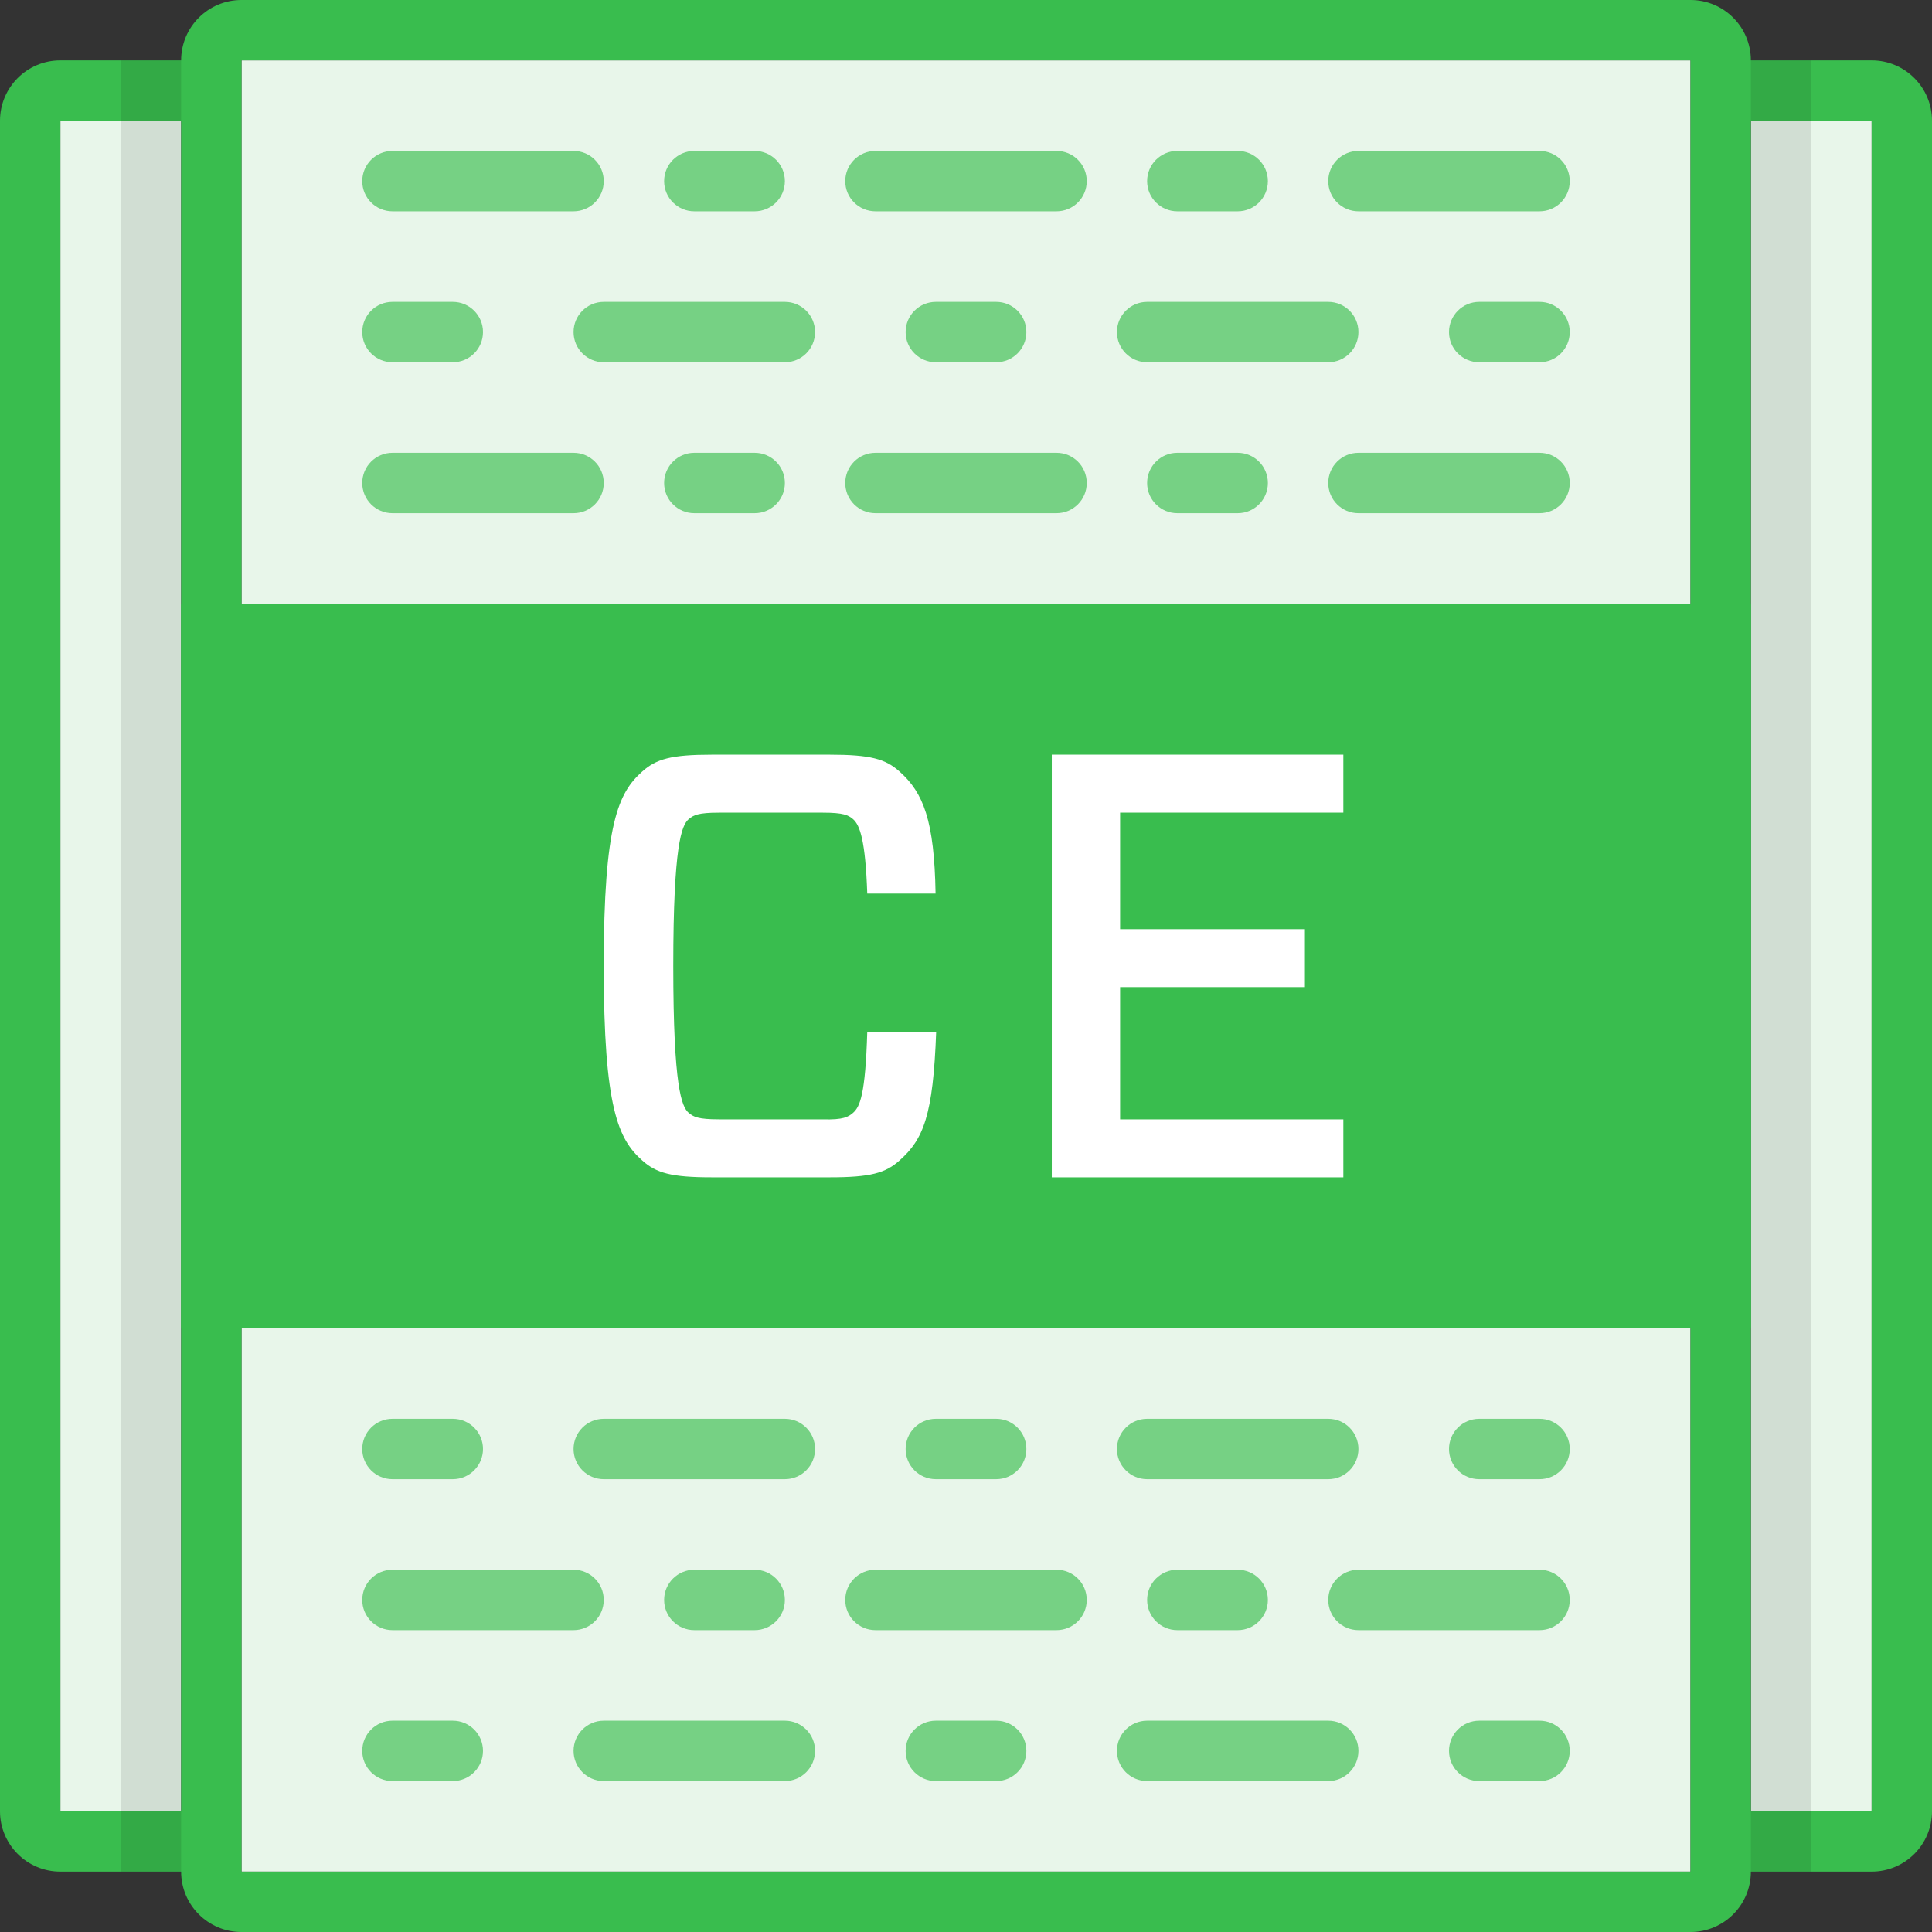 <svg xmlns="http://www.w3.org/2000/svg" xmlns:xlink="http://www.w3.org/1999/xlink" width="64" height="64" version="1.1" viewBox="0 0 64 64"><rect x="0" y="0" width="64" height="64" fill="#333333" stroke="none"/><title>icn--CE</title><desc>Created with Sketch.</desc><g id="Page-1" fill="none" fill-rule="evenodd" stroke="none" stroke-width="1"><g id="01--CE-landing" transform="translate(-210, -231)"><g id="section--hero" transform="translate(0, 111)"><g id="page-title" transform="translate(210, 116)"><g id="icn--CE" transform="translate(0, 4)"><path id="fills" fill="#E8F6EA" d="M8,2 L56,2 L56,62 L8,62 L8,2 Z M58,4 L62,4 L62,60 L58,60 L58,4 Z M6,4 L6,60 L2,60 L2,4 L6,4 Z"/><path id="borders" fill="#39BD4E" d="M6,2 C6,0.895 6.895,-6.90252123e-15 8,-7.10542736e-15 L56,-7.10542736e-15 C57.105,-1.12325527e-14 58,0.895 58,2 L62,2 C63.105,2 64,2.895 64,4 L64,60 C64,61.105 63.105,62 62,62 L58,62 C58,63.105 57.105,64 56,64 L8,64 C6.895,64 6,63.105 6,62 L2,62 C0.895,62 -1.77635684e-15,61.105 -1.77635684e-15,60 L-1.77635684e-15,4 C-1.77635684e-15,2.895 0.895,2 2,2 L6,2 Z M6,4 L2,4 L2,60 L6,60 L6,4 Z M8,2 L8,4 L8,60 L8,62 L56,62 L56,60 L56,4 L56,2 L8,2 Z M58,4 L58,60 L62,60 L62,4 L58,4 Z"/><path id="shadows" fill="#000" fill-opacity=".1" d="M4,2 L6,2 L6,62 L4,62 L4,2 Z M58,2 L60,2 L60,62 L58,62 L58,2 Z"/><path id="text" fill="#39BD4E" d="M13,5 L19,5 C19.552,5 20,5.448 20,6 C20,6.552 19.552,7 19,7 L13,7 C12.448,7 12,6.552 12,6 C12,5.448 12.448,5 13,5 Z M45,5 L51,5 C51.552,5 52,5.448 52,6 C52,6.552 51.552,7 51,7 L45,7 C44.448,7 44,6.552 44,6 C44,5.448 44.448,5 45,5 Z M29,5 L35,5 C35.552,5 36,5.448 36,6 C36,6.552 35.552,7 35,7 L29,7 C28.448,7 28,6.552 28,6 C28,5.448 28.448,5 29,5 Z M23,5 L25,5 C25.552,5 26,5.448 26,6 C26,6.552 25.552,7 25,7 L23,7 C22.448,7 22,6.552 22,6 C22,5.448 22.448,5 23,5 Z M39,5 L41,5 C41.552,5 42,5.448 42,6 C42,6.552 41.552,7 41,7 L39,7 C38.448,7 38,6.552 38,6 C38,5.448 38.448,5 39,5 Z M13,15 L19,15 C19.552,15 20,15.448 20,16 C20,16.552 19.552,17 19,17 L13,17 C12.448,17 12,16.552 12,16 C12,15.448 12.448,15 13,15 Z M45,15 L51,15 C51.552,15 52,15.448 52,16 C52,16.552 51.552,17 51,17 L45,17 C44.448,17 44,16.552 44,16 C44,15.448 44.448,15 45,15 Z M29,15 L35,15 C35.552,15 36,15.448 36,16 C36,16.552 35.552,17 35,17 L29,17 C28.448,17 28,16.552 28,16 C28,15.448 28.448,15 29,15 Z M23,15 L25,15 C25.552,15 26,15.448 26,16 C26,16.552 25.552,17 25,17 L23,17 C22.448,17 22,16.552 22,16 C22,15.448 22.448,15 23,15 Z M39,15 L41,15 C41.552,15 42,15.448 42,16 C42,16.552 41.552,17 41,17 L39,17 C38.448,17 38,16.552 38,16 C38,15.448 38.448,15 39,15 Z M13,52 L19,52 C19.552,52 20,52.448 20,53 C20,53.552 19.552,54 19,54 L13,54 C12.448,54 12,53.552 12,53 C12,52.448 12.448,52 13,52 Z M45,52 L51,52 C51.552,52 52,52.448 52,53 C52,53.552 51.552,54 51,54 L45,54 C44.448,54 44,53.552 44,53 C44,52.448 44.448,52 45,52 Z M29,52 L35,52 C35.552,52 36,52.448 36,53 C36,53.552 35.552,54 35,54 L29,54 C28.448,54 28,53.552 28,53 C28,52.448 28.448,52 29,52 Z M23,52 L25,52 C25.552,52 26,52.448 26,53 C26,53.552 25.552,54 25,54 L23,54 C22.448,54 22,53.552 22,53 C22,52.448 22.448,52 23,52 Z M39,52 L41,52 C41.552,52 42,52.448 42,53 C42,53.552 41.552,54 41,54 L39,54 C38.448,54 38,53.552 38,53 C38,52.448 38.448,52 39,52 Z M38,10 L44,10 C44.552,10 45,10.448 45,11 C45,11.552 44.552,12 44,12 L38,12 C37.448,12 37,11.552 37,11 C37,10.448 37.448,10 38,10 Z M20,10 L26,10 C26.552,10 27,10.448 27,11 C27,11.552 26.552,12 26,12 L20,12 C19.448,12 19,11.552 19,11 C19,10.448 19.448,10 20,10 Z M13,10 L15,10 C15.552,10 16,10.448 16,11 C16,11.552 15.552,12 15,12 L13,12 C12.448,12 12,11.552 12,11 C12,10.448 12.448,10 13,10 Z M31,10 L33,10 C33.552,10 34,10.448 34,11 C34,11.552 33.552,12 33,12 L31,12 C30.448,12 30,11.552 30,11 C30,10.448 30.448,10 31,10 Z M49,10 L51,10 C51.552,10 52,10.448 52,11 C52,11.552 51.552,12 51,12 L49,12 C48.448,12 48,11.552 48,11 C48,10.448 48.448,10 49,10 Z M38,47 L44,47 C44.552,47 45,47.448 45,48 C45,48.552 44.552,49 44,49 L38,49 C37.448,49 37,48.552 37,48 C37,47.448 37.448,47 38,47 Z M20,47 L26,47 C26.552,47 27,47.448 27,48 C27,48.552 26.552,49 26,49 L20,49 C19.448,49 19,48.552 19,48 C19,47.448 19.448,47 20,47 Z M13,47 L15,47 C15.552,47 16,47.448 16,48 C16,48.552 15.552,49 15,49 L13,49 C12.448,49 12,48.552 12,48 C12,47.448 12.448,47 13,47 Z M31,47 L33,47 C33.552,47 34,47.448 34,48 C34,48.552 33.552,49 33,49 L31,49 C30.448,49 30,48.552 30,48 C30,47.448 30.448,47 31,47 Z M49,47 L51,47 C51.552,47 52,47.448 52,48 C52,48.552 51.552,49 51,49 L49,49 C48.448,49 48,48.552 48,48 C48,47.448 48.448,47 49,47 Z M38,57 L44,57 C44.552,57 45,57.448 45,58 C45,58.552 44.552,59 44,59 L38,59 C37.448,59 37,58.552 37,58 C37,57.448 37.448,57 38,57 Z M20,57 L26,57 C26.552,57 27,57.448 27,58 C27,58.552 26.552,59 26,59 L20,59 C19.448,59 19,58.552 19,58 C19,57.448 19.448,57 20,57 Z M13,57 L15,57 C15.552,57 16,57.448 16,58 C16,58.552 15.552,59 15,59 L13,59 C12.448,59 12,58.552 12,58 C12,57.448 12.448,57 13,57 Z M31,57 L33,57 C33.552,57 34,57.448 34,58 C34,58.552 33.552,59 33,59 L31,59 C30.448,59 30,58.552 30,58 C30,57.448 30.448,57 31,57 Z M49,57 L51,57 C51.552,57 52,57.448 52,58 C52,58.552 51.552,59 51,59 L49,59 C48.448,59 48,58.552 48,58 C48,57.448 48.448,57 49,57 Z" opacity=".65"/><rect id="bg" width="52" height="24" x="6" y="20" fill="#39BD4E"/><path id="CE" fill="#FFF" d="M31.012,34.18 C30.911,36.96 30.588,37.74 29.8,38.44 C29.335,38.86 28.83,39 27.496,39 L23.576,39 C22.243,39 21.738,38.86 21.273,38.44 C20.485,37.74 20,36.72 20,32 C20,27.28 20.485,26.26 21.273,25.56 C21.738,25.14 22.243,25 23.576,25 L27.496,25 C28.83,25 29.335,25.14 29.8,25.56 C30.588,26.26 30.951,27.18 30.992,29.6 L28.729,29.6 C28.668,27.84 28.486,27.34 28.264,27.14 C28.102,27 27.941,26.92 27.254,26.92 L23.819,26.92 C23.132,26.92 22.97,27 22.809,27.14 C22.586,27.34 22.303,27.96 22.303,32 C22.303,36.04 22.586,36.66 22.809,36.86 C22.97,37 23.132,37.08 23.819,37.08 L27.254,37.08 C27.941,37.1 28.102,37 28.264,36.86 C28.486,36.66 28.668,36.26 28.729,34.18 L31.012,34.18 Z M44.5,37.08 L44.5,39 L34.842,39 L34.842,25 L44.5,25 L44.5,26.92 L37.105,26.92 L37.105,30.78 L43.227,30.78 L43.227,32.7 L37.105,32.7 L37.105,37.08 L44.5,37.08 Z"/></g></g></g></g></g></svg>